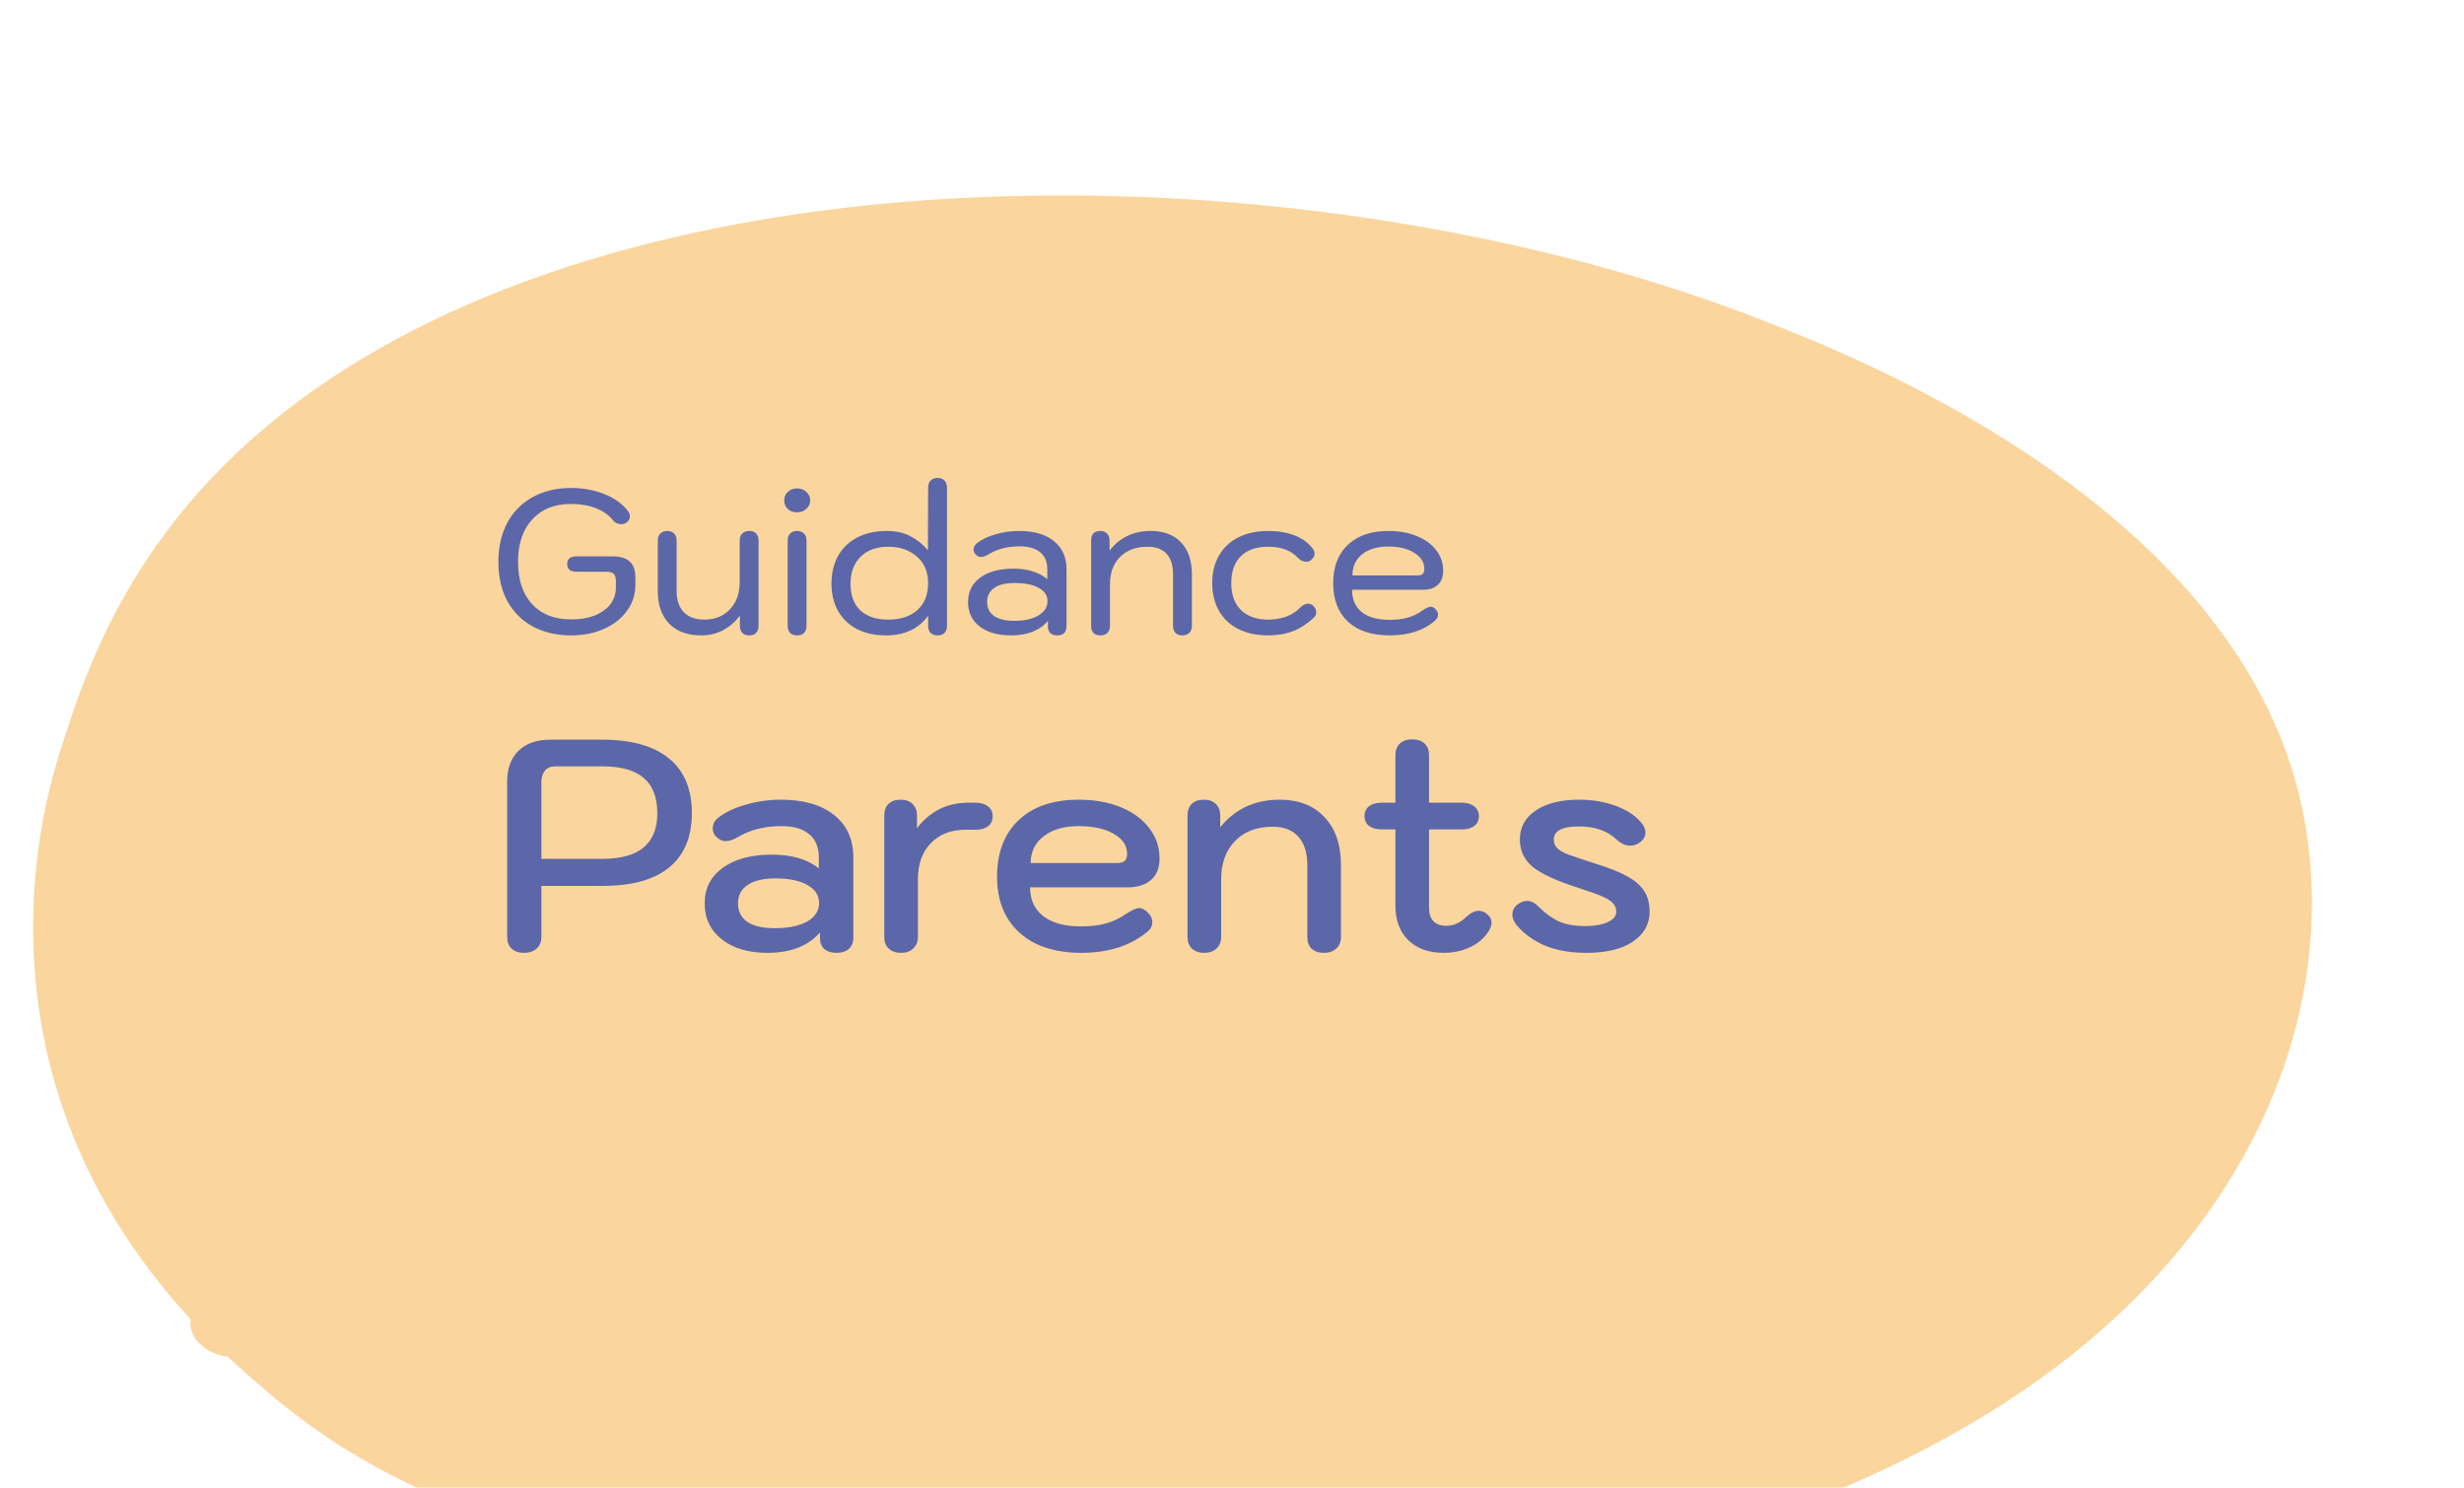 <svg width="361" height="218" viewBox="0 0 361 218" fill="none" xmlns="http://www.w3.org/2000/svg">
<g filter="url(#filter0_ddddddd_181_61)">
<path d="M52.434 185.449C45.216 181.191 40.549 177.153 36.866 173.963C-6.462 136.469 5.725 91.881 8.712 82.402C13.122 68.406 21.651 41.352 58.093 21.688C113.226 -8.063 200.497 -3.765 258.265 18.96C268.829 23.117 327.467 45.064 337.202 90.055C343.095 117.282 331.902 149.085 301.389 172.194C237.337 220.704 107.133 217.722 52.434 185.449Z" fill="#FAD59D"/>
</g>
<path d="M76.768 139.623C76.006 139.623 75.404 139.418 74.964 139.007C74.524 138.596 74.304 138.024 74.304 137.291V114.499C74.304 112.592 74.862 111.096 75.976 110.011C77.091 108.926 78.646 108.383 80.64 108.383H88.12C92.462 108.383 95.747 109.292 97.976 111.111C100.235 112.93 101.364 115.614 101.364 119.163C101.364 122.654 100.25 125.308 98.02 127.127C95.82 128.916 92.594 129.811 88.34 129.811H79.32V137.291C79.32 137.995 79.086 138.567 78.616 139.007C78.147 139.418 77.531 139.623 76.768 139.623ZM88.296 125.851C93.635 125.851 96.304 123.622 96.304 119.163C96.304 116.816 95.63 115.086 94.28 113.971C92.96 112.856 90.98 112.299 88.34 112.299H81.344C80.699 112.299 80.2 112.504 79.848 112.915C79.496 113.326 79.32 113.883 79.32 114.587V125.851H88.296ZM112.435 139.623C109.649 139.623 107.419 138.963 105.747 137.643C104.075 136.323 103.239 134.563 103.239 132.363C103.239 130.192 104.119 128.462 105.879 127.171C107.669 125.88 110.074 125.235 113.095 125.235C116.029 125.235 118.317 125.91 119.959 127.259V125.587C119.959 124.12 119.49 123.006 118.551 122.243C117.642 121.451 116.293 121.055 114.503 121.055C111.981 121.055 109.81 121.612 107.991 122.727C107.375 123.079 106.818 123.255 106.319 123.255C105.791 123.255 105.307 123.02 104.867 122.551C104.574 122.228 104.427 121.847 104.427 121.407C104.427 120.703 104.735 120.146 105.351 119.735C106.407 118.943 107.742 118.327 109.355 117.887C110.969 117.418 112.655 117.183 114.415 117.183C117.73 117.183 120.326 117.931 122.203 119.427C124.081 120.923 125.019 122.991 125.019 125.631V137.423C125.019 138.098 124.799 138.64 124.359 139.051C123.919 139.432 123.318 139.623 122.555 139.623C121.793 139.623 121.191 139.432 120.751 139.051C120.341 138.67 120.135 138.142 120.135 137.467V136.631C118.405 138.626 115.838 139.623 112.435 139.623ZM113.491 136.015C115.486 136.015 117.07 135.692 118.243 135.047C119.417 134.372 120.003 133.463 120.003 132.319C120.003 131.204 119.431 130.324 118.287 129.679C117.143 129.034 115.574 128.711 113.579 128.711C111.849 128.711 110.499 129.034 109.531 129.679C108.593 130.324 108.123 131.219 108.123 132.363C108.123 133.536 108.578 134.446 109.487 135.091C110.426 135.707 111.761 136.015 113.491 136.015ZM132.016 139.623C131.253 139.623 130.652 139.418 130.212 139.007C129.772 138.596 129.552 138.024 129.552 137.291V119.515C129.552 118.782 129.757 118.21 130.168 117.799C130.608 117.388 131.194 117.183 131.928 117.183C132.69 117.183 133.277 117.388 133.688 117.799C134.128 118.21 134.348 118.782 134.348 119.515V121.363C136.254 118.87 138.762 117.623 141.872 117.623H142.884C143.676 117.623 144.292 117.799 144.732 118.151C145.201 118.503 145.436 118.987 145.436 119.603C145.436 120.248 145.201 120.747 144.732 121.099C144.292 121.422 143.676 121.583 142.884 121.583H141.476C139.334 121.583 137.633 122.243 136.372 123.563C135.11 124.854 134.48 126.628 134.48 128.887V137.291C134.48 137.995 134.245 138.567 133.776 139.007C133.336 139.418 132.749 139.623 132.016 139.623ZM158.398 139.623C155.876 139.623 153.676 139.183 151.798 138.303C149.95 137.394 148.528 136.103 147.53 134.431C146.562 132.759 146.078 130.779 146.078 128.491C146.078 124.942 147.134 122.17 149.246 120.175C151.358 118.18 154.292 117.183 158.046 117.183C160.364 117.183 162.417 117.55 164.206 118.283C165.996 119.016 167.389 120.043 168.386 121.363C169.384 122.654 169.882 124.135 169.882 125.807C169.882 127.156 169.472 128.198 168.65 128.931C167.829 129.664 166.67 130.031 165.174 130.031H150.918C150.918 131.85 151.564 133.258 152.854 134.255C154.145 135.252 155.993 135.751 158.398 135.751C159.777 135.751 160.994 135.604 162.05 135.311C163.106 135.018 164.089 134.548 164.998 133.903C165.849 133.346 166.494 133.067 166.934 133.067C167.316 133.067 167.712 133.272 168.122 133.683C168.592 134.123 168.826 134.607 168.826 135.135C168.826 135.692 168.577 136.162 168.078 136.543C165.614 138.596 162.388 139.623 158.398 139.623ZM163.678 126.467C164.177 126.467 164.544 126.364 164.778 126.159C165.013 125.954 165.13 125.602 165.13 125.103C165.13 123.9 164.485 122.932 163.194 122.199C161.904 121.436 160.188 121.055 158.046 121.055C155.876 121.055 154.16 121.554 152.898 122.551C151.637 123.519 151.006 124.824 151.006 126.467H163.678ZM176.445 139.623C175.683 139.623 175.081 139.418 174.641 139.007C174.201 138.596 173.981 138.024 173.981 137.291V119.515C173.981 118.782 174.187 118.21 174.597 117.799C175.037 117.388 175.624 117.183 176.357 117.183C177.12 117.183 177.707 117.388 178.117 117.799C178.557 118.21 178.777 118.782 178.777 119.515V121.231C180.948 118.532 183.852 117.183 187.489 117.183C190.276 117.183 192.461 118.034 194.045 119.735C195.659 121.436 196.465 123.783 196.465 126.775V137.291C196.465 138.024 196.231 138.596 195.761 139.007C195.321 139.418 194.72 139.623 193.957 139.623C193.195 139.623 192.593 139.418 192.153 139.007C191.743 138.596 191.537 138.024 191.537 137.291V126.775C191.537 124.956 191.097 123.563 190.217 122.595C189.337 121.627 188.091 121.143 186.477 121.143C184.131 121.143 182.283 121.847 180.933 123.255C179.584 124.634 178.909 126.511 178.909 128.887V137.291C178.909 137.995 178.675 138.567 178.205 139.007C177.765 139.418 177.179 139.623 176.445 139.623ZM217.861 133.947C218.301 134.299 218.521 134.71 218.521 135.179C218.521 135.678 218.33 136.176 217.949 136.675C217.333 137.584 216.453 138.303 215.309 138.831C214.165 139.359 212.903 139.623 211.525 139.623C209.325 139.623 207.594 139.007 206.333 137.775C205.071 136.543 204.441 134.856 204.441 132.715V121.539H202.461C201.669 121.539 201.038 121.363 200.569 121.011C200.129 120.659 199.909 120.19 199.909 119.603C199.909 118.987 200.129 118.503 200.569 118.151C201.038 117.799 201.669 117.623 202.461 117.623H204.441V110.671C204.441 109.938 204.661 109.366 205.101 108.955C205.541 108.544 206.142 108.339 206.905 108.339C207.667 108.339 208.269 108.544 208.709 108.955C209.149 109.366 209.369 109.938 209.369 110.671V117.623H214.165C214.927 117.623 215.529 117.799 215.969 118.151C216.438 118.503 216.673 118.987 216.673 119.603C216.673 120.19 216.453 120.659 216.013 121.011C215.573 121.363 214.957 121.539 214.165 121.539H209.369V133.111C209.369 133.903 209.589 134.534 210.029 135.003C210.469 135.443 211.085 135.663 211.877 135.663C212.962 135.663 213.93 135.238 214.781 134.387C215.455 133.771 216.071 133.463 216.629 133.463C217.098 133.463 217.509 133.624 217.861 133.947ZM232.444 139.623C230.039 139.623 227.971 139.256 226.24 138.523C224.539 137.76 223.16 136.734 222.104 135.443C221.752 134.944 221.576 134.475 221.576 134.035C221.576 133.331 221.914 132.774 222.588 132.363C222.999 132.128 223.38 132.011 223.732 132.011C224.29 132.011 224.847 132.29 225.404 132.847C226.402 133.844 227.414 134.578 228.44 135.047C229.496 135.487 230.758 135.707 232.224 135.707C233.574 135.707 234.674 135.516 235.524 135.135C236.375 134.754 236.8 134.24 236.8 133.595C236.8 133.096 236.639 132.686 236.316 132.363C236.023 132.011 235.495 131.674 234.732 131.351C233.97 131.028 232.782 130.603 231.168 130.075C228.059 129.078 225.859 128.066 224.568 127.039C223.307 125.983 222.676 124.648 222.676 123.035C222.676 121.216 223.454 119.794 225.008 118.767C226.563 117.711 228.675 117.183 231.344 117.183C233.368 117.183 235.216 117.506 236.888 118.151C238.56 118.796 239.792 119.647 240.584 120.703C240.907 121.114 241.068 121.554 241.068 122.023C241.068 122.61 240.76 123.108 240.144 123.519C239.763 123.783 239.323 123.915 238.824 123.915C238.15 123.915 237.475 123.607 236.8 122.991C235.48 121.73 233.647 121.099 231.3 121.099C228.866 121.099 227.648 121.744 227.648 123.035C227.648 123.534 227.81 123.944 228.132 124.267C228.455 124.59 229.012 124.912 229.804 125.235C230.626 125.528 231.946 125.968 233.764 126.555C235.759 127.171 237.328 127.802 238.472 128.447C239.616 129.092 240.438 129.826 240.936 130.647C241.435 131.439 241.684 132.422 241.684 133.595C241.684 135.414 240.863 136.88 239.22 137.995C237.578 139.08 235.319 139.623 232.444 139.623Z" fill="#5B67A8"/>
<path d="M83.698 93.106C81.538 93.106 79.648 92.666 78.028 91.786C76.428 90.906 75.188 89.656 74.308 88.036C73.448 86.416 73.018 84.516 73.018 82.336C73.018 80.156 73.448 78.256 74.308 76.636C75.188 74.996 76.428 73.736 78.028 72.856C79.648 71.956 81.528 71.506 83.668 71.506C85.428 71.506 87.058 71.806 88.558 72.406C90.058 73.006 91.198 73.826 91.978 74.866C92.178 75.086 92.278 75.346 92.278 75.646C92.278 76.046 92.098 76.366 91.738 76.606C91.538 76.746 91.308 76.816 91.048 76.816C90.828 76.816 90.598 76.766 90.358 76.666C90.138 76.566 89.958 76.426 89.818 76.246C89.198 75.466 88.368 74.876 87.328 74.476C86.288 74.056 85.068 73.846 83.668 73.846C81.248 73.846 79.348 74.606 77.968 76.126C76.588 77.626 75.898 79.696 75.898 82.336C75.898 84.976 76.588 87.046 77.968 88.546C79.348 90.026 81.258 90.766 83.698 90.766C84.998 90.766 86.138 90.576 87.118 90.196C88.118 89.796 88.888 89.246 89.428 88.546C89.968 87.826 90.238 87.006 90.238 86.086V85.186C90.238 84.686 90.138 84.326 89.938 84.106C89.738 83.886 89.368 83.776 88.828 83.776H84.478C84.038 83.776 83.698 83.686 83.458 83.506C83.218 83.306 83.098 83.026 83.098 82.666C83.098 81.906 83.558 81.526 84.478 81.526H89.698C90.858 81.526 91.708 81.776 92.248 82.276C92.808 82.776 93.088 83.546 93.088 84.586V85.726C93.088 87.126 92.678 88.386 91.858 89.506C91.058 90.626 89.938 91.506 88.498 92.146C87.078 92.786 85.478 93.106 83.698 93.106ZM102.733 93.106C100.733 93.106 99.173 92.536 98.053 91.396C96.933 90.236 96.373 88.646 96.373 86.626V79.216C96.373 78.776 96.493 78.436 96.733 78.196C96.993 77.936 97.333 77.806 97.753 77.806C98.193 77.806 98.533 77.936 98.773 78.196C99.013 78.436 99.133 78.776 99.133 79.216V86.626C99.133 87.946 99.483 88.976 100.183 89.716C100.903 90.436 101.903 90.796 103.183 90.796C104.743 90.796 105.993 90.296 106.933 89.296C107.893 88.296 108.373 86.966 108.373 85.306V79.216C108.373 78.776 108.493 78.436 108.733 78.196C108.993 77.936 109.343 77.806 109.783 77.806C110.223 77.806 110.553 77.926 110.773 78.166C111.013 78.406 111.133 78.756 111.133 79.216V91.696C111.133 92.156 111.013 92.506 110.773 92.746C110.553 92.986 110.223 93.106 109.783 93.106C109.343 93.106 109.003 92.986 108.763 92.746C108.523 92.486 108.403 92.136 108.403 91.696V90.226C106.903 92.146 105.013 93.106 102.733 93.106ZM116.752 75.076C116.232 75.076 115.792 74.916 115.432 74.596C115.072 74.256 114.892 73.836 114.892 73.336C114.892 72.836 115.072 72.416 115.432 72.076C115.792 71.736 116.232 71.566 116.752 71.566C117.312 71.566 117.772 71.736 118.132 72.076C118.512 72.416 118.702 72.836 118.702 73.336C118.702 73.816 118.512 74.226 118.132 74.566C117.772 74.906 117.312 75.076 116.752 75.076ZM116.782 93.106C116.342 93.106 116.002 92.986 115.762 92.746C115.522 92.486 115.402 92.136 115.402 91.696V79.216C115.402 78.776 115.522 78.436 115.762 78.196C116.002 77.936 116.342 77.806 116.782 77.806C117.222 77.806 117.562 77.936 117.802 78.196C118.042 78.436 118.162 78.776 118.162 79.216V91.696C118.162 92.136 118.042 92.486 117.802 92.746C117.562 92.986 117.222 93.106 116.782 93.106ZM129.83 93.106C128.21 93.106 126.8 92.806 125.6 92.206C124.4 91.586 123.47 90.706 122.81 89.566C122.15 88.426 121.82 87.076 121.82 85.516C121.82 84.016 122.13 82.686 122.75 81.526C123.39 80.346 124.32 79.436 125.54 78.796C126.76 78.136 128.21 77.806 129.89 77.806C131.25 77.806 132.4 78.056 133.34 78.556C134.3 79.036 135.17 79.726 135.95 80.626L135.98 71.446C135.98 71.006 136.1 70.666 136.34 70.426C136.6 70.166 136.95 70.036 137.39 70.036C137.81 70.036 138.14 70.166 138.38 70.426C138.62 70.666 138.74 71.006 138.74 71.446V91.696C138.74 92.136 138.62 92.486 138.38 92.746C138.14 92.986 137.81 93.106 137.39 93.106C136.95 93.106 136.6 92.986 136.34 92.746C136.1 92.486 135.98 92.136 135.98 91.696V90.226C134.58 92.146 132.53 93.106 129.83 93.106ZM130.13 90.796C131.95 90.796 133.38 90.326 134.42 89.386C135.46 88.426 135.98 87.116 135.98 85.456C135.98 83.816 135.43 82.516 134.33 81.556C133.23 80.596 131.84 80.116 130.16 80.116C128.42 80.116 127.06 80.606 126.08 81.586C125.1 82.566 124.61 83.876 124.61 85.516C124.61 87.236 125.09 88.546 126.05 89.446C127.03 90.346 128.39 90.796 130.13 90.796ZM148.13 93.106C146.19 93.106 144.65 92.666 143.51 91.786C142.39 90.906 141.83 89.716 141.83 88.216C141.83 86.716 142.42 85.526 143.6 84.646C144.8 83.766 146.43 83.326 148.49 83.326C149.57 83.326 150.53 83.466 151.37 83.746C152.23 84.026 152.92 84.406 153.44 84.886V83.386C153.44 82.306 153.09 81.486 152.39 80.926C151.71 80.346 150.7 80.056 149.36 80.056C147.58 80.056 146.04 80.466 144.74 81.286C144.36 81.506 144.03 81.616 143.75 81.616C143.49 81.616 143.23 81.506 142.97 81.286C142.75 81.066 142.64 80.806 142.64 80.506C142.64 80.166 142.81 79.856 143.15 79.576C143.87 79.036 144.78 78.606 145.88 78.286C146.98 77.966 148.13 77.806 149.33 77.806C151.51 77.806 153.21 78.306 154.43 79.306C155.65 80.286 156.26 81.666 156.26 83.446V91.756C156.26 92.196 156.14 92.536 155.9 92.776C155.68 92.996 155.35 93.106 154.91 93.106C154.47 93.106 154.13 92.996 153.89 92.776C153.65 92.536 153.53 92.216 153.53 91.816V90.976C152.33 92.396 150.53 93.106 148.13 93.106ZM148.61 90.976C150.07 90.976 151.24 90.716 152.12 90.196C153.02 89.656 153.47 88.956 153.47 88.096C153.47 87.256 153.04 86.606 152.18 86.146C151.34 85.666 150.17 85.426 148.67 85.426C147.37 85.426 146.37 85.666 145.67 86.146C144.97 86.626 144.62 87.316 144.62 88.216C144.62 89.096 144.96 89.776 145.64 90.256C146.34 90.736 147.33 90.976 148.61 90.976ZM161.213 93.106C160.773 93.106 160.433 92.986 160.193 92.746C159.973 92.486 159.863 92.136 159.863 91.696V79.216C159.863 78.276 160.313 77.806 161.213 77.806C161.633 77.806 161.963 77.936 162.203 78.196C162.443 78.436 162.563 78.776 162.563 79.216V80.686C164.043 78.766 166.053 77.806 168.593 77.806C170.513 77.806 171.993 78.366 173.033 79.486C174.093 80.586 174.623 82.146 174.623 84.166V91.696C174.623 92.136 174.493 92.486 174.233 92.746C173.993 92.986 173.663 93.106 173.243 93.106C172.803 93.106 172.463 92.986 172.223 92.746C171.983 92.486 171.863 92.136 171.863 91.696V84.166C171.863 82.826 171.543 81.816 170.903 81.136C170.283 80.456 169.353 80.116 168.113 80.116C166.433 80.116 165.093 80.616 164.093 81.616C163.113 82.596 162.623 83.926 162.623 85.606V91.696C162.623 92.136 162.493 92.486 162.233 92.746C161.993 92.986 161.653 93.106 161.213 93.106ZM185.792 93.106C184.132 93.106 182.682 92.796 181.442 92.176C180.202 91.556 179.252 90.666 178.592 89.506C177.932 88.346 177.602 86.986 177.602 85.426C177.602 83.886 177.932 82.546 178.592 81.406C179.252 80.246 180.202 79.356 181.442 78.736C182.682 78.116 184.132 77.806 185.792 77.806C187.272 77.806 188.572 78.026 189.692 78.466C190.812 78.906 191.682 79.536 192.302 80.356C192.502 80.576 192.602 80.836 192.602 81.136C192.602 81.496 192.412 81.816 192.032 82.096C191.872 82.236 191.652 82.306 191.372 82.306C190.932 82.306 190.532 82.126 190.172 81.766C189.192 80.666 187.732 80.116 185.792 80.116C184.072 80.116 182.742 80.576 181.802 81.496C180.862 82.416 180.392 83.726 180.392 85.426C180.392 87.126 180.862 88.446 181.802 89.386C182.762 90.326 184.092 90.796 185.792 90.796C186.732 90.796 187.602 90.656 188.402 90.376C189.202 90.076 189.882 89.646 190.442 89.086C190.862 88.666 191.262 88.456 191.642 88.456C191.882 88.456 192.122 88.546 192.362 88.726C192.682 89.026 192.842 89.356 192.842 89.716C192.842 90.016 192.732 90.276 192.512 90.496C191.552 91.396 190.532 92.056 189.452 92.476C188.372 92.896 187.152 93.106 185.792 93.106ZM203.576 93.106C200.976 93.106 198.946 92.436 197.486 91.096C196.046 89.736 195.326 87.856 195.326 85.456C195.326 83.076 196.036 81.206 197.456 79.846C198.896 78.486 200.886 77.806 203.426 77.806C204.986 77.806 206.366 78.056 207.566 78.556C208.786 79.036 209.736 79.726 210.416 80.626C211.096 81.506 211.436 82.516 211.436 83.656C211.436 84.536 211.176 85.216 210.656 85.696C210.156 86.176 209.436 86.416 208.496 86.416H198.086C198.086 87.816 198.556 88.906 199.496 89.686C200.456 90.446 201.816 90.826 203.576 90.826C204.616 90.826 205.516 90.716 206.276 90.496C207.056 90.276 207.786 89.916 208.466 89.416C208.966 89.076 209.346 88.906 209.606 88.906C209.846 88.906 210.066 89.006 210.266 89.206C210.546 89.486 210.686 89.776 210.686 90.076C210.686 90.376 210.546 90.656 210.266 90.916C208.626 92.376 206.396 93.106 203.576 93.106ZM207.656 84.316C208.016 84.316 208.276 84.246 208.436 84.106C208.596 83.966 208.676 83.716 208.676 83.356C208.676 82.396 208.186 81.616 207.206 81.016C206.246 80.396 204.986 80.086 203.426 80.086C201.806 80.086 200.516 80.466 199.556 81.226C198.616 81.986 198.146 83.016 198.146 84.316H207.656Z" fill="#5B67A8"/>
<path d="M46.922 171.598L65.15 186.592C68.214 189.112 67.126 193.016 63.162 193.725L35.252 198.721C30.841 199.51 26.651 195.773 28.249 192.475L37.929 172.485C39.29 169.675 44.017 169.208 46.922 171.598Z" fill="#FAD59D"/>
<defs>
<filter id="filter0_ddddddd_181_61" x="0.853" y="0.641" width="341.862" height="216.597" filterUnits="userSpaceOnUse" color-interpolation-filters="sRGB">
<feFlood flood-opacity="0" result="BackgroundImageFix"/>
<feColorMatrix in="SourceAlpha" type="matrix" values="0 0 0 0 0 0 0 0 0 0 0 0 0 0 0 0 0 0 127 0" result="hardAlpha"/>
<feOffset dy="4"/>
<feGaussianBlur stdDeviation="2"/>
<feComposite in2="hardAlpha" operator="out"/>
<feColorMatrix type="matrix" values="0 0 0 0 0 0 0 0 0 0 0 0 0 0 0 0 0 0 0.25 0"/>
<feBlend mode="normal" in2="BackgroundImageFix" result="effect1_dropShadow_181_61"/>
<feColorMatrix in="SourceAlpha" type="matrix" values="0 0 0 0 0 0 0 0 0 0 0 0 0 0 0 0 0 0 127 0" result="hardAlpha"/>
<feOffset dy="4"/>
<feGaussianBlur stdDeviation="2"/>
<feComposite in2="hardAlpha" operator="out"/>
<feColorMatrix type="matrix" values="0 0 0 0 0 0 0 0 0 0 0 0 0 0 0 0 0 0 0.25 0"/>
<feBlend mode="normal" in2="effect1_dropShadow_181_61" result="effect2_dropShadow_181_61"/>
<feColorMatrix in="SourceAlpha" type="matrix" values="0 0 0 0 0 0 0 0 0 0 0 0 0 0 0 0 0 0 127 0" result="hardAlpha"/>
<feOffset dy="4"/>
<feGaussianBlur stdDeviation="2"/>
<feComposite in2="hardAlpha" operator="out"/>
<feColorMatrix type="matrix" values="0 0 0 0 0 0 0 0 0 0 0 0 0 0 0 0 0 0 0.25 0"/>
<feBlend mode="normal" in2="effect2_dropShadow_181_61" result="effect3_dropShadow_181_61"/>
<feColorMatrix in="SourceAlpha" type="matrix" values="0 0 0 0 0 0 0 0 0 0 0 0 0 0 0 0 0 0 127 0" result="hardAlpha"/>
<feOffset dy="4"/>
<feGaussianBlur stdDeviation="2"/>
<feComposite in2="hardAlpha" operator="out"/>
<feColorMatrix type="matrix" values="0 0 0 0 0 0 0 0 0 0 0 0 0 0 0 0 0 0 0.25 0"/>
<feBlend mode="normal" in2="effect3_dropShadow_181_61" result="effect4_dropShadow_181_61"/>
<feColorMatrix in="SourceAlpha" type="matrix" values="0 0 0 0 0 0 0 0 0 0 0 0 0 0 0 0 0 0 127 0" result="hardAlpha"/>
<feOffset dy="4"/>
<feGaussianBlur stdDeviation="2"/>
<feComposite in2="hardAlpha" operator="out"/>
<feColorMatrix type="matrix" values="0 0 0 0 0 0 0 0 0 0 0 0 0 0 0 0 0 0 0.25 0"/>
<feBlend mode="normal" in2="effect4_dropShadow_181_61" result="effect5_dropShadow_181_61"/>
<feColorMatrix in="SourceAlpha" type="matrix" values="0 0 0 0 0 0 0 0 0 0 0 0 0 0 0 0 0 0 127 0" result="hardAlpha"/>
<feOffset dy="4"/>
<feGaussianBlur stdDeviation="2"/>
<feComposite in2="hardAlpha" operator="out"/>
<feColorMatrix type="matrix" values="0 0 0 0 0 0 0 0 0 0 0 0 0 0 0 0 0 0 0.25 0"/>
<feBlend mode="normal" in2="effect5_dropShadow_181_61" result="effect6_dropShadow_181_61"/>
<feColorMatrix in="SourceAlpha" type="matrix" values="0 0 0 0 0 0 0 0 0 0 0 0 0 0 0 0 0 0 127 0" result="hardAlpha"/>
<feOffset dy="4"/>
<feGaussianBlur stdDeviation="2"/>
<feComposite in2="hardAlpha" operator="out"/>
<feColorMatrix type="matrix" values="0 0 0 0 0 0 0 0 0 0 0 0 0 0 0 0 0 0 0.25 0"/>
<feBlend mode="normal" in2="effect6_dropShadow_181_61" result="effect7_dropShadow_181_61"/>
<feBlend mode="normal" in="SourceGraphic" in2="effect7_dropShadow_181_61" result="shape"/>
</filter>
</defs>
</svg>
